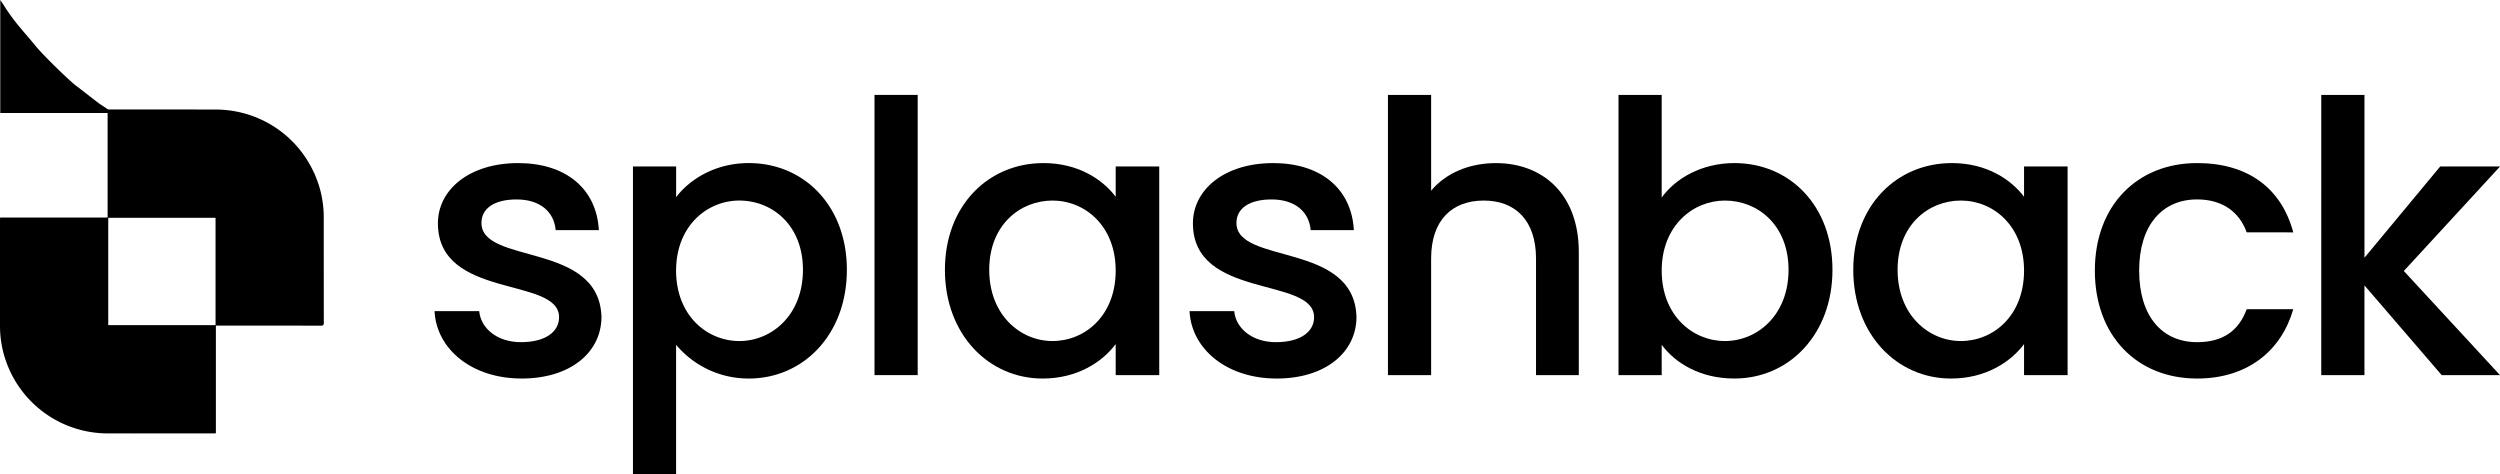 <svg xmlns="http://www.w3.org/2000/svg" viewBox="0 0 3531.08 669.94"><path id="path20" d="M304.45,307.66H152.89V459.21H304.45Zm.46,152.28v152c-1.24.08-2.27.2-3.29.21-50.08,0-100.16.11-150.24,0A152.24,152.24,0,0,1,10.14,514.68,149.87,149.87,0,0,1,0,460.3q0-74.78,0-149.55c0-1,.1-2.07.18-3.49H152V159.6H.37V0C1.17,1.14,4.56,6.09,5,6.82,19.64,30.59,33.39,44.25,51.13,65.9c9,10.92,39.59,41.24,54.64,53.94,14,10.53,30.5,23.75,35.67,27.32,7.67,4.9,10.61,7.17,11.44,7.48,49.49,0,101.82,0,151.31.05,70,.12,130,46.22,148.16,113.87a151,151,0,0,1,4.92,39.3q0,74.06.09,148.12c0,3.46-1.21,4-4.3,4q-71.56-.13-143.13-.06Z"/><g id="g22"><path id="path24" d="M736.74,534.64c-70.6,0-120.34-41.72-123-95.2h63.11C679,463.5,702,483.29,735.67,483.29c35.29,0,54-15,54-35.29,0-57.76-171.14-24.61-171.14-132.64,0-47.06,43.86-85,113.38-85,66.85,0,110.71,35.83,113.92,94.66h-61c-2.14-25.67-21.93-43.32-55.09-43.32-32.62,0-49.73,13.37-49.73,33.16,0,59.36,166.32,26.2,169.53,132.63,0,49.74-43.32,87.18-112.84,87.18"/></g><g id="g26"><path id="path28" d="M1044.25,283.27c-45.46,0-89.31,35.84-89.31,98.94,0,63.65,43.85,99.48,89.31,99.48,46,0,89.85-36.9,89.85-100.55s-43.86-97.87-89.85-97.87m13.37-52.94c77.55,0,138.52,59.9,138.52,150.81s-61,153.49-138.52,153.49A133.23,133.23,0,0,1,954.94,487v182.9H894V235.14h61v43.32c18.71-24.6,54.55-48.13,102.68-48.13"/></g><path id="path30" d="M1235.17,134.06h61V529.82h-61Z"/><g id="g32"><path id="path34" d="M1486.53,283.27c-45.46,0-89.31,34.23-89.31,97.87s43.85,100.55,89.31,100.55c46,0,89.31-35.83,89.31-99.48,0-63.1-43.32-98.94-89.31-98.94m-12.84-52.94c49.74,0,84,23.53,102.15,47.6V235.14h61.51V529.82h-61.51V486c-18.71,25.13-54,48.66-103.21,48.66-76.48,0-138-62.57-138-153.49s61.51-150.81,139-150.81"/></g><g id="g36"><path id="path38" d="M1803.13,534.64c-70.59,0-120.33-41.72-123-95.2h63.11c2.14,24.06,25.13,43.85,58.82,43.85,35.3,0,54-15,54-35.29,0-57.76-171.14-24.61-171.14-132.64,0-47.06,43.86-85,113.38-85,66.85,0,110.71,35.83,113.92,94.66h-61c-2.14-25.67-21.93-43.32-55.09-43.32-32.62,0-49.74,13.37-49.74,33.16,0,59.36,166.33,26.2,169.54,132.63,0,49.74-43.32,87.18-112.85,87.18"/></g><g id="g40"><path id="path42" d="M1960.37,134.06h61V269.37c20.33-24.6,53.48-39,91.46-39,65.78,0,117.12,43.32,117.12,125.68V529.82h-60.43V365.1c0-54-29.42-81.83-73.81-81.83-44.92,0-74.34,27.81-74.34,81.83V529.82h-61Z"/></g><g id="g44"><path id="path46" d="M2436.34,283.27c-45.46,0-89.31,35.84-89.31,98.94,0,63.65,43.85,99.48,89.31,99.48,46,0,89.85-36.9,89.85-100.55s-43.86-97.87-89.85-97.87m13.37-52.94c78.08,0,138.52,59.9,138.52,150.81s-61,153.49-138.52,153.49c-48.67,0-83.43-21.92-102.68-47.59v42.78h-61V134.06h61V279c19.25-26.74,56.15-48.66,102.68-48.66"/></g><g id="g48"><path id="path50" d="M2769.52,283.27c-45.46,0-89.31,34.23-89.31,97.87s43.85,100.55,89.31,100.55c46,0,89.31-35.83,89.31-99.48,0-63.1-43.31-98.94-89.31-98.94m-12.83-52.94c49.73,0,84,23.53,102.14,47.6V235.14h61.51V529.82h-61.51V486c-18.71,25.13-54,48.66-103.21,48.66-76.48,0-138-62.57-138-153.49s61.5-150.81,139.05-150.81"/></g><g id="g52"><path id="path54" d="M3103.24,230.33c72.2,0,119.26,35.83,135.84,97.87H3173.3c-10.16-28.35-33.69-46.53-70.06-46.53-49.2,0-81.83,36.37-81.83,100.54,0,64.72,32.63,101.08,81.83,101.08,36.37,0,58.83-16,70.06-46.53h65.78c-16.58,57.76-63.64,97.88-135.84,97.88-84.5,0-144.4-59.9-144.4-152.43,0-92,59.9-151.88,144.4-151.88"/></g><g id="g56"><path id="path58" d="M3278.65,134.06h61V364l107-128.89h84.5L3395.24,382.75l135.84,147.07h-82.36l-109.1-126.75V529.82h-61Z"/></g></svg>